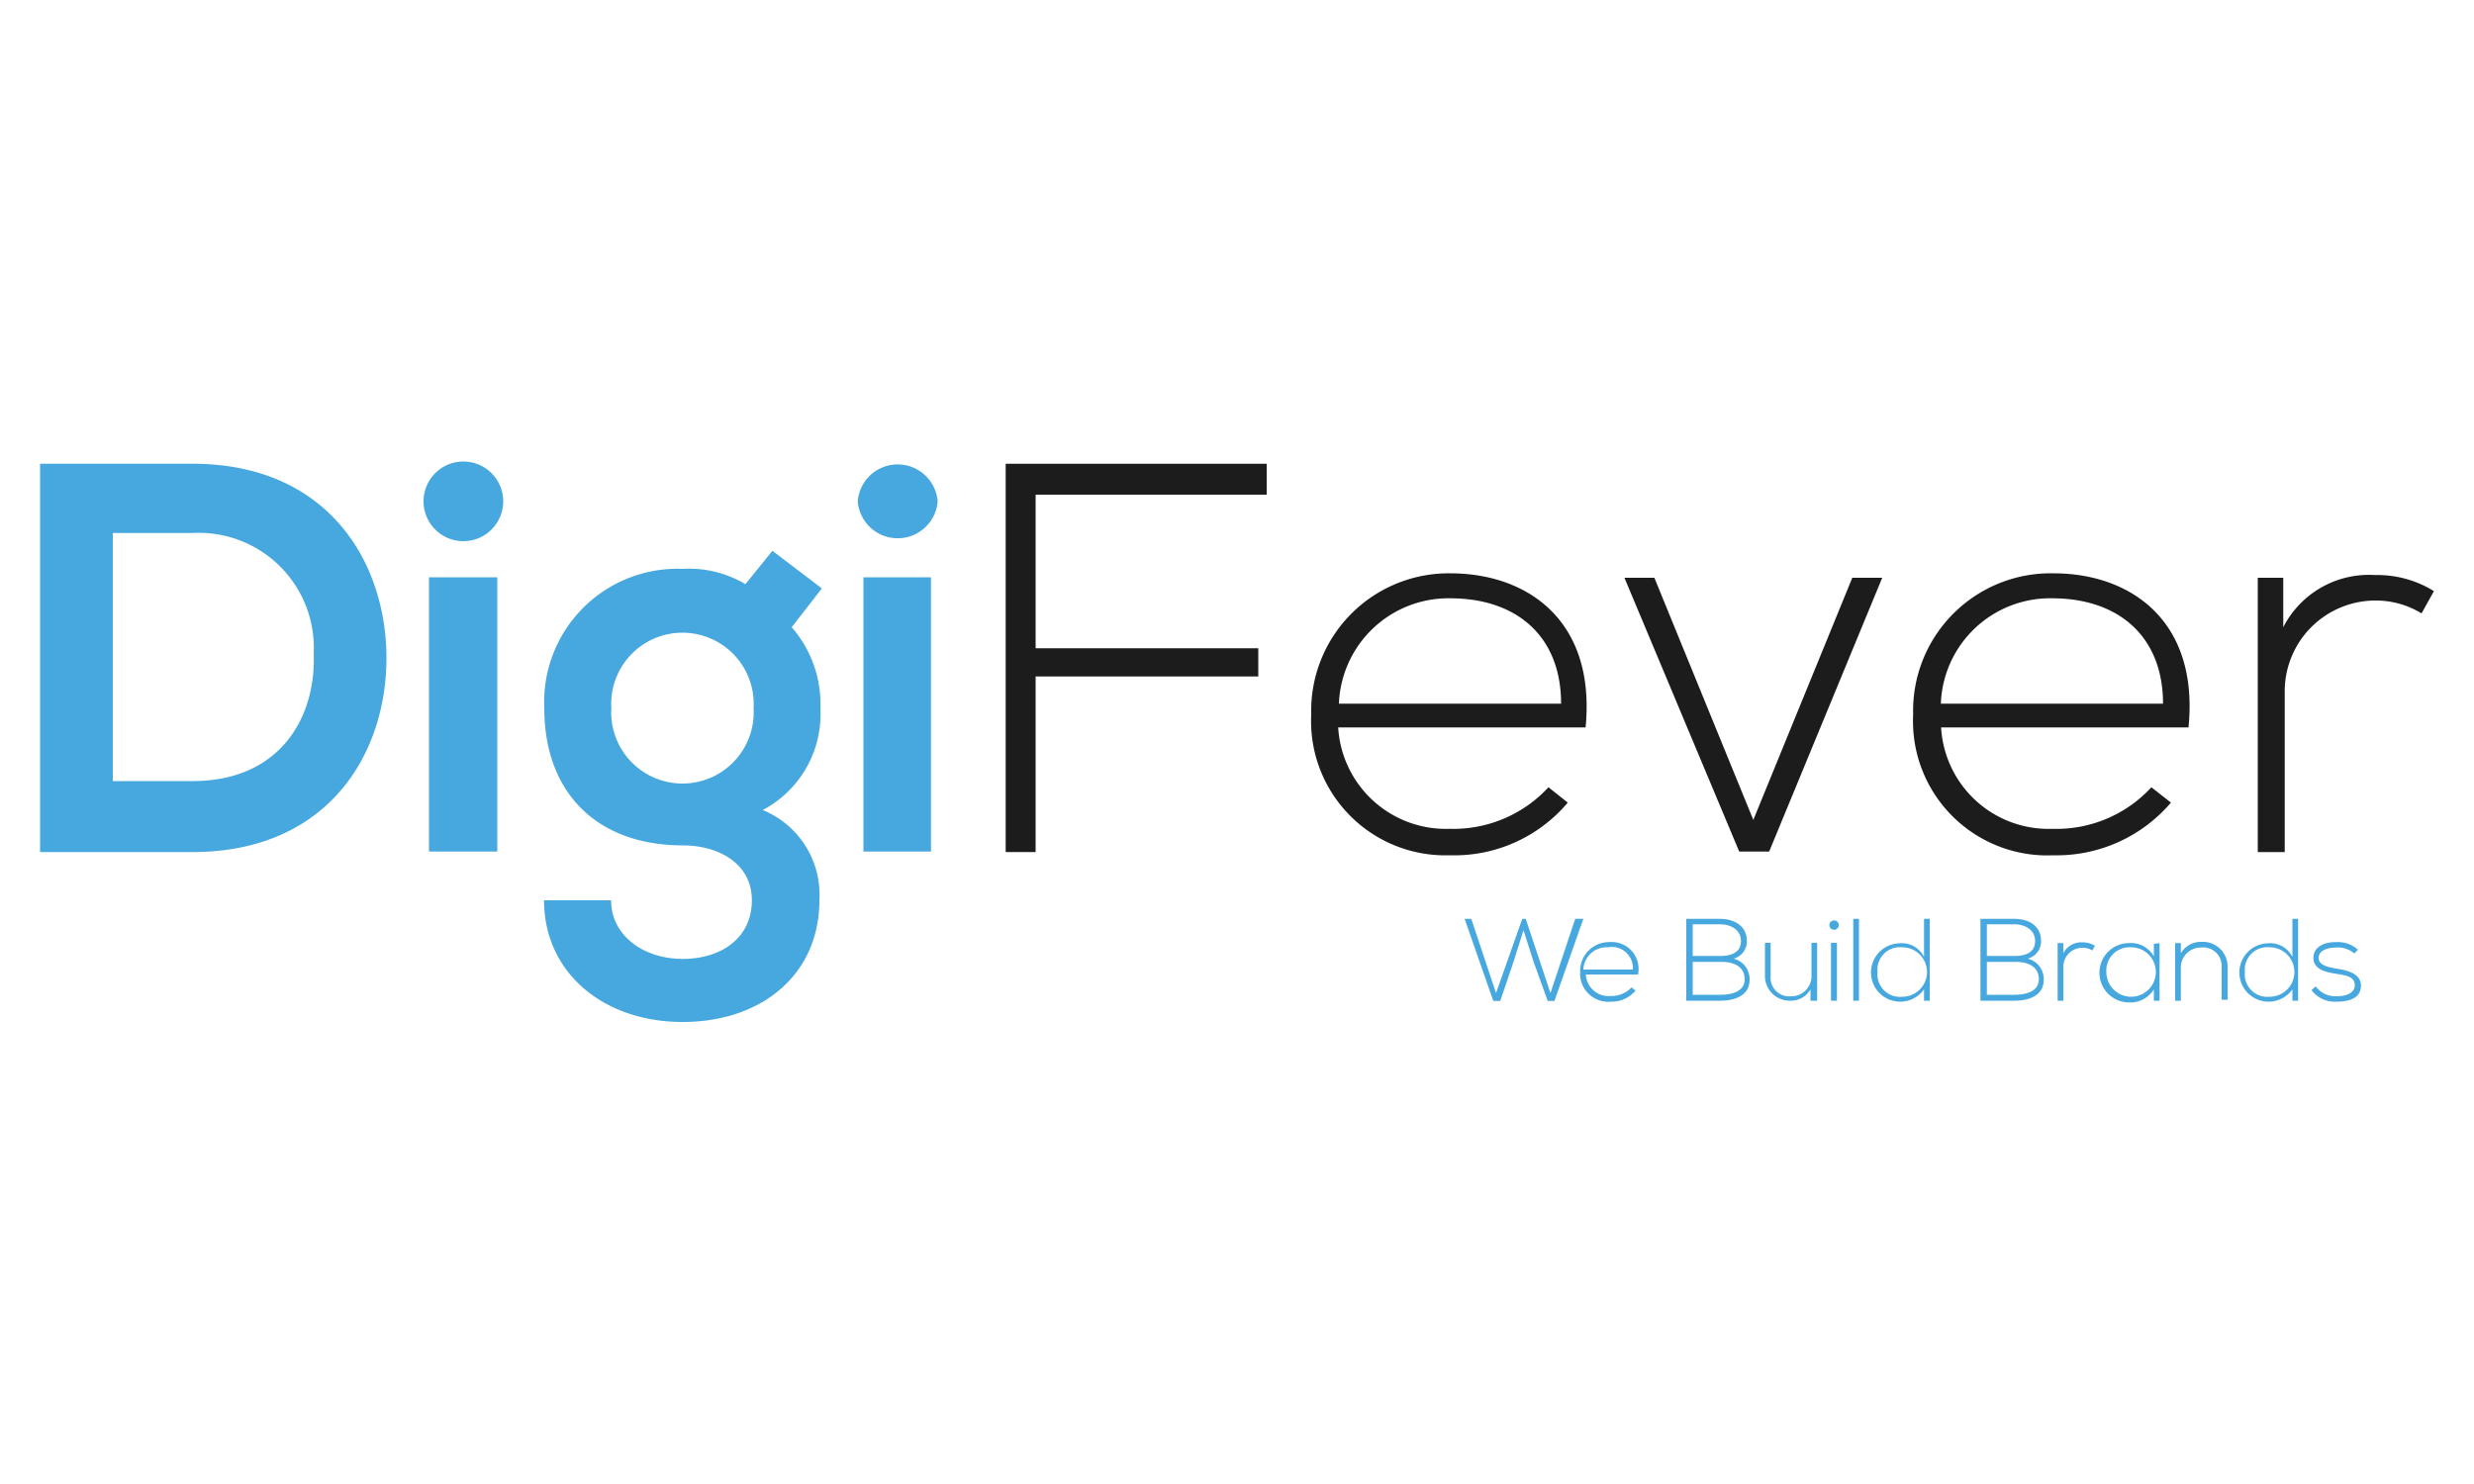 <svg id="Layer_1" data-name="Layer 1" xmlns="http://www.w3.org/2000/svg" viewBox="0 0 100 60"><defs><style>.cls-1{fill:#46a8df;}.cls-2{fill:#1c1c1c;}</style></defs><path class="cls-1" d="M15.62,26.45c.06,4-2.35,8-7.84,8H1.62V18.75H7.78C13.15,18.75,15.55,22.58,15.62,26.45ZM4.56,31.58H7.78c3.56,0,5-2.6,4.9-5.15a4.65,4.65,0,0,0-4.9-4.88H4.56Z"/><path class="cls-1" d="M20.34,20.27a1.61,1.61,0,0,1-3.22,0A1.61,1.61,0,0,1,20.34,20.27Zm-3,3.07V34.43H20.1V23.34Z"/><path class="cls-1" d="M31.22,22.27l2,1.52L32,25.36a4.7,4.7,0,0,1,1.16,3.27,4.38,4.38,0,0,1-2.33,4.12,3.7,3.7,0,0,1,2.29,3.65c0,3-2.33,4.92-5.53,4.92s-5.6-2-5.6-4.92h2.71c0,1.43,1.32,2.37,2.89,2.37s2.8-.85,2.8-2.37S29,34.18,27.6,34.18c-3.45,0-5.6-2.11-5.6-5.55A5.39,5.39,0,0,1,27.6,23a4.43,4.43,0,0,1,2.53.62Zm-6.51,6.36a2.88,2.88,0,1,0,5.75,0,2.88,2.88,0,1,0-5.75,0Z"/><path class="cls-1" d="M37.9,20.27a1.62,1.62,0,0,1-3.23,0A1.62,1.62,0,0,1,37.9,20.27Zm-3,3.07V34.43h2.73V23.34Z"/><path class="cls-2" d="M41.86,26.21h9v1.14h-9v7.1H40.65V18.75H51.2V20H41.86Z"/><path class="cls-2" d="M53,28.89a5.56,5.56,0,0,1,5.62-5.71c3.12,0,5.89,1.91,5.47,6.23h-10a4.36,4.36,0,0,0,4.5,4.1,5.23,5.23,0,0,0,4-1.68l.78.62a6,6,0,0,1-4.77,2.13A5.43,5.43,0,0,1,53,28.89Zm10.1-.44c0-2.74-1.81-4.26-4.48-4.26a4.43,4.43,0,0,0-4.5,4.26Z"/><path class="cls-2" d="M65.66,23.36h1.21l4,9.79,4-9.79h1.21L71.51,34.43H70.3Z"/><path class="cls-2" d="M77.33,28.89A5.56,5.56,0,0,1,83,23.18c3.11,0,5.89,1.91,5.46,6.23h-10a4.35,4.35,0,0,0,4.5,4.1,5.21,5.21,0,0,0,4-1.68l.79.62A6.06,6.06,0,0,1,83,34.58,5.43,5.43,0,0,1,77.33,28.89Zm10.1-.44c0-2.74-1.82-4.26-4.48-4.26a4.42,4.42,0,0,0-4.5,4.26Z"/><path class="cls-2" d="M92.29,23.36l0,2A3.89,3.89,0,0,1,96,23.25a4.34,4.34,0,0,1,2.38.65l-.5.9A3.54,3.54,0,0,0,96,24.28,3.67,3.67,0,0,0,92.35,28v6.45H91.26V23.36Z"/><path class="cls-1" d="M61.53,37.15h.14l1,3,1-3H64l-1.17,3.32h-.27L62,38.92l-.42-1.31-.41,1.3-.53,1.56h-.28l-1.16-3.32h.27l1,3Z"/><path class="cls-1" d="M63.87,39.3a1.17,1.17,0,0,1,1.18-1.21,1.09,1.09,0,0,1,1.16,1.31H64.1a.92.92,0,0,0,1,.87,1.12,1.12,0,0,0,.85-.35l.16.13a1.26,1.26,0,0,1-1,.45A1.14,1.14,0,0,1,63.87,39.3ZM66,39.2a.85.85,0,0,0-1-.9.94.94,0,0,0-1,.9Z"/><path class="cls-1" d="M70.61,38.05a.72.72,0,0,1-.54.71.85.85,0,0,1,.65.84c0,.68-.63.86-1.2.86H68.16V37.15h1.36C70.08,37.15,70.61,37.42,70.61,38.05Zm-2.19.6h1.13c.4,0,.82-.12.82-.6s-.44-.68-.85-.68h-1.1Zm0,1.57h1.1c.42,0,1-.1,1-.63s-.47-.7-.92-.7H68.42Z"/><path class="cls-1" d="M73.18,40.46V40a.91.91,0,0,1-.84.46,1,1,0,0,1-1-1V38.12h.23v1.35a.75.75,0,0,0,.83.81.81.81,0,0,0,.82-.86v-1.3h.23v2.34Z"/><path class="cls-1" d="M74.32,37.36a.19.19,0,1,1-.37,0A.19.19,0,0,1,74.32,37.36Zm-.31.76v2.34h.24V38.12Z"/><path class="cls-1" d="M75.14,37.15v3.31h-.23V37.15Z"/><path class="cls-1" d="M78,37.15v3.31h-.23V40a1.18,1.18,0,1,1-1-1.86,1,1,0,0,1,1,.55V37.15ZM75.89,39.3a.91.91,0,0,0,1,1,1,1,0,0,0,0-2A.91.91,0,0,0,75.89,39.3Z"/><path class="cls-1" d="M82.5,38.05a.72.72,0,0,1-.54.71.85.85,0,0,1,.65.84c0,.68-.63.86-1.2.86H80.05V37.15h1.36C82,37.15,82.5,37.42,82.5,38.05Zm-2.19.6h1.13c.4,0,.82-.12.82-.6s-.44-.68-.85-.68h-1.1Zm0,1.57h1.1c.42,0,1-.1,1-.63s-.47-.7-.92-.7H80.31Z"/><path class="cls-1" d="M83.4,38.13v.41a.82.82,0,0,1,.78-.44.93.93,0,0,1,.5.14l-.11.19a.7.7,0,0,0-.39-.11.77.77,0,0,0-.78.78v1.36h-.23V38.13Z"/><path class="cls-1" d="M87.29,38.13v2.33h-.23V40a1.11,1.11,0,0,1-1,.53,1.2,1.2,0,0,1,0-2.4,1.06,1.06,0,0,1,1,.54v-.51ZM85.14,39.3a1,1,0,0,0,1,1,1,1,0,0,0,0-2A.94.94,0,0,0,85.14,39.3Z"/><path class="cls-1" d="M88.15,38.13v.41a.94.94,0,0,1,.83-.46,1,1,0,0,1,1.06,1v1.34H89.8V39.12a.75.75,0,0,0-.83-.81.81.81,0,0,0-.82.85v1.3h-.23V38.13Z"/><path class="cls-1" d="M92.89,37.15v3.31h-.23V40a1.18,1.18,0,1,1-1-1.86,1,1,0,0,1,1,.55V37.15ZM90.74,39.3a.91.91,0,0,0,1,1,1,1,0,0,0,0-2A.91.91,0,0,0,90.74,39.3Z"/><path class="cls-1" d="M95.16,38.55a1,1,0,0,0-.73-.24c-.37,0-.72.13-.71.43s.42.37.71.42,1,.14,1,.69-.55.65-1,.65a1.18,1.18,0,0,1-1-.47l.17-.15a1,1,0,0,0,.85.4c.29,0,.72-.08.73-.44s-.38-.41-.76-.47-.9-.16-.91-.63.46-.66.93-.65a1.21,1.21,0,0,1,.87.31Z"/></svg>